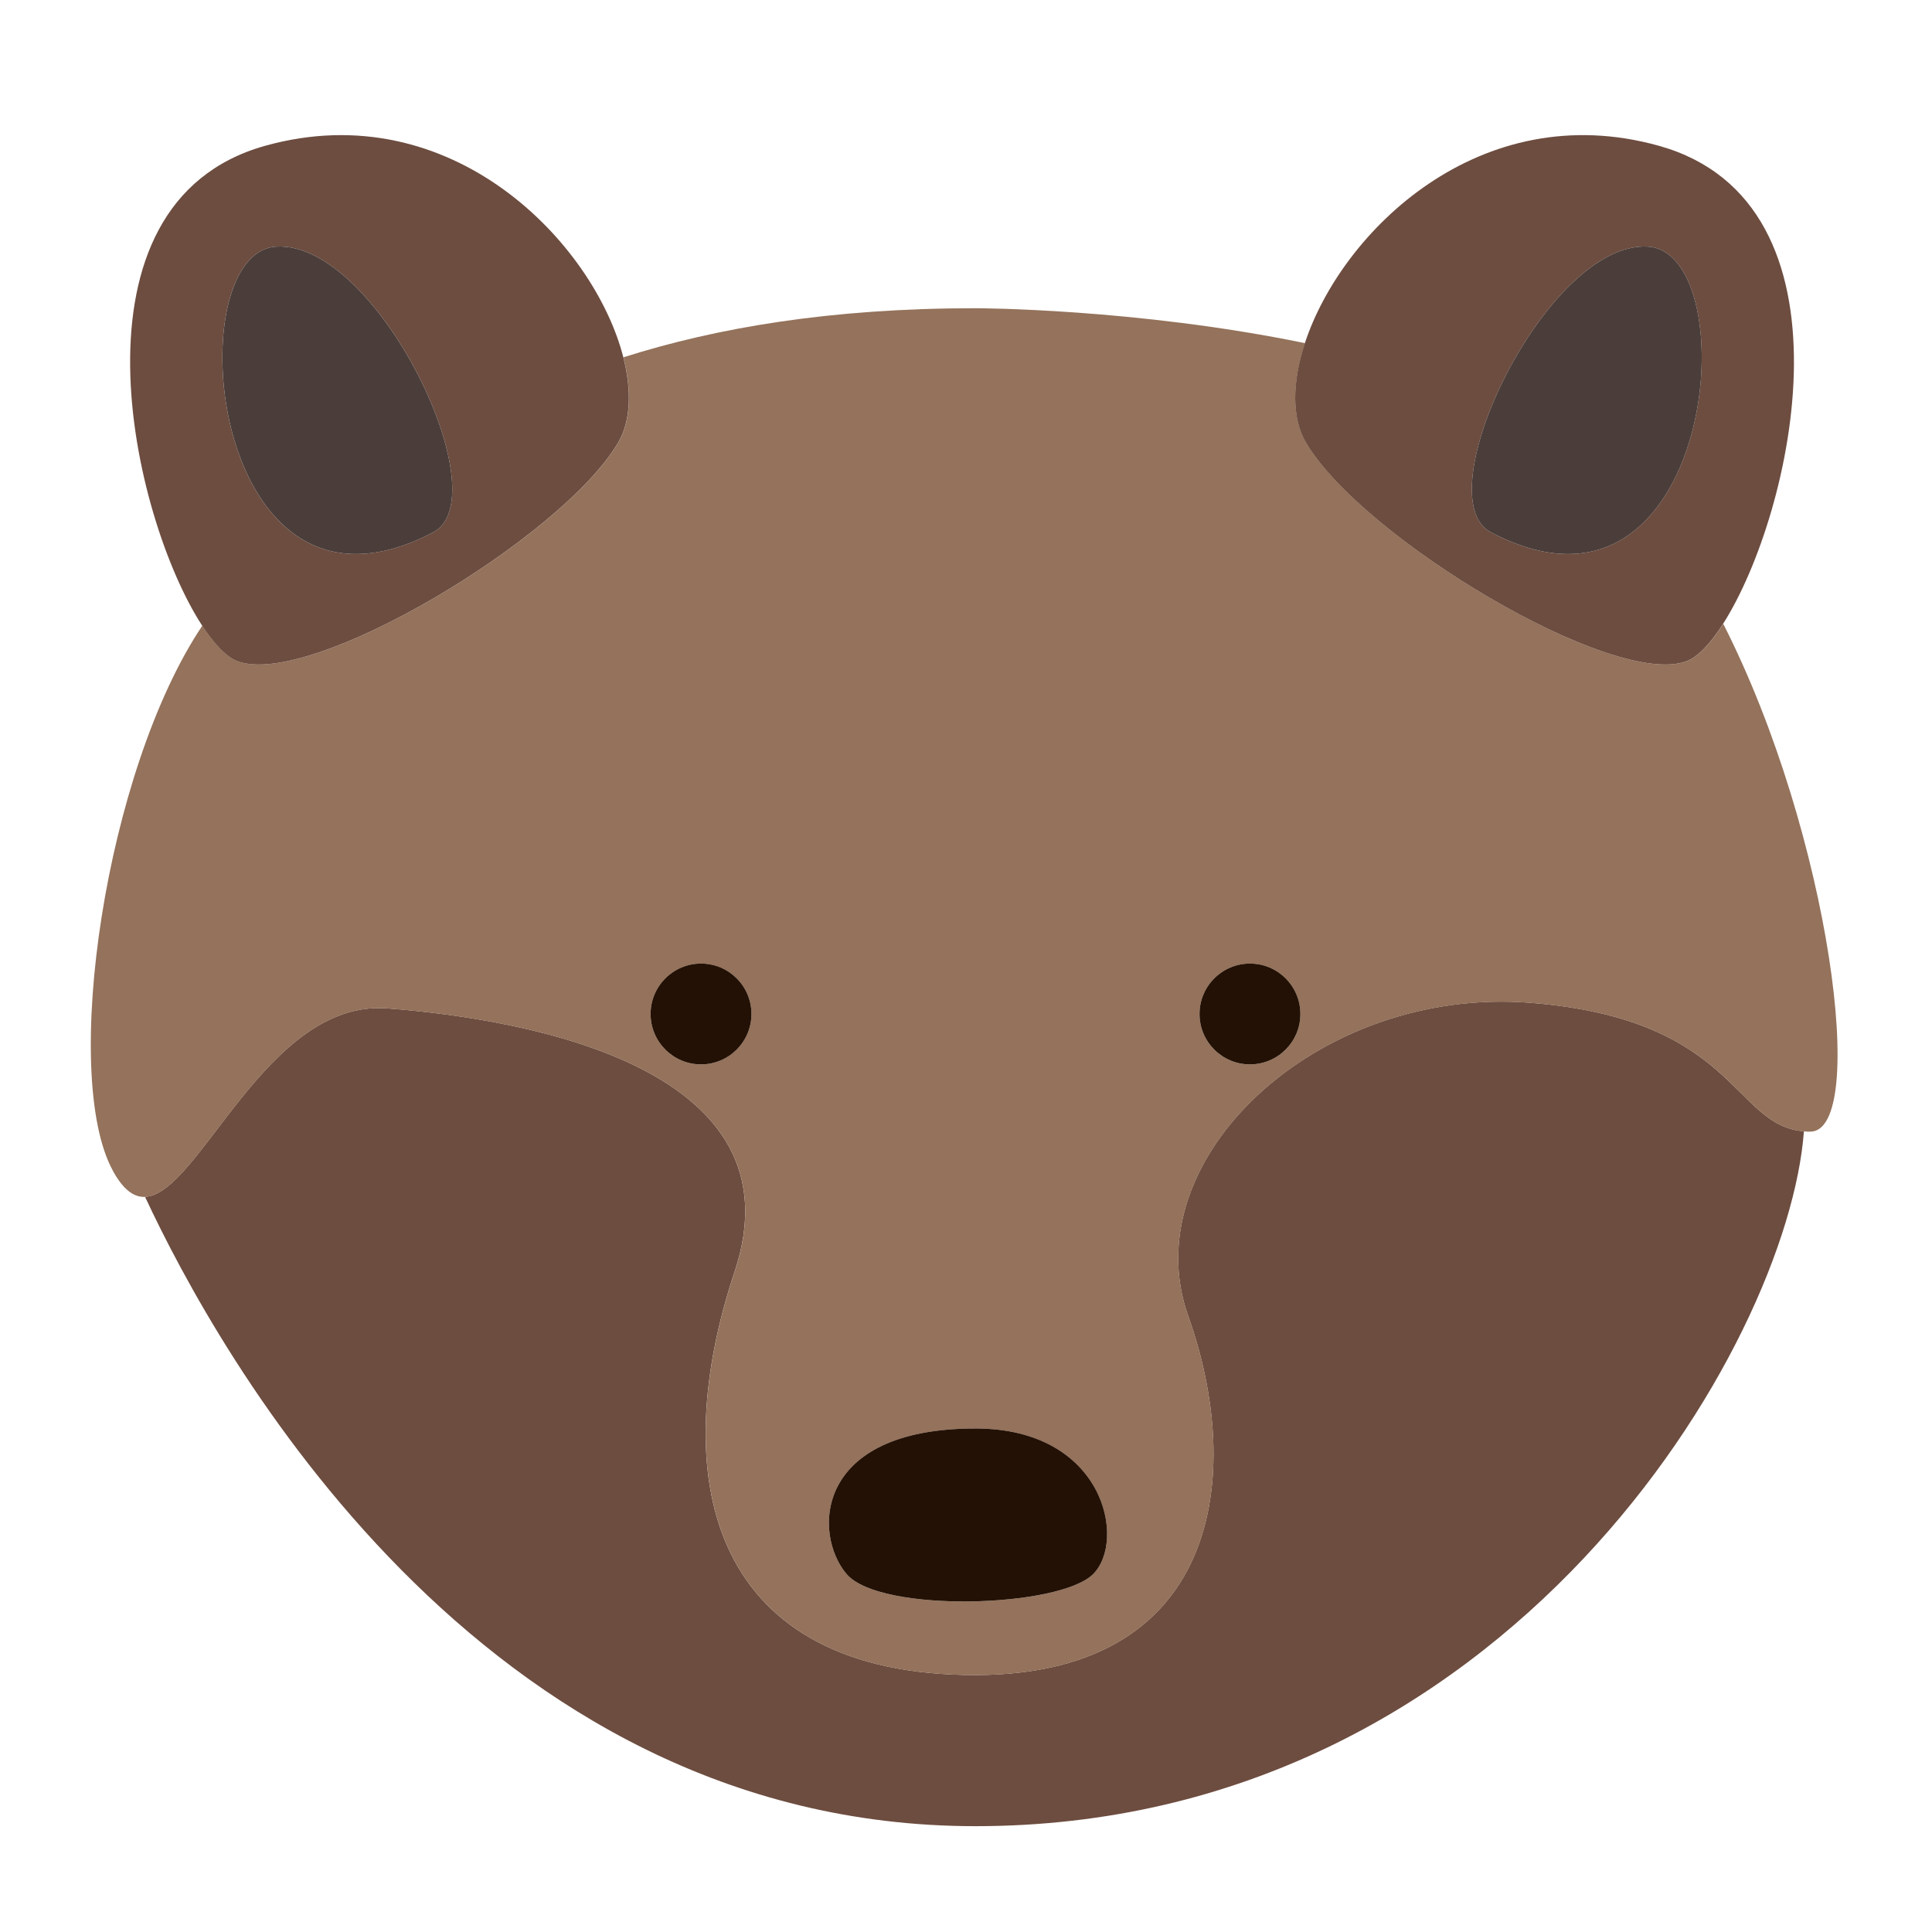 <?xml version="1.0" encoding="UTF-8" standalone="no"?>
<!-- Created with Inkscape (http://www.inkscape.org/) -->

<svg
   xmlns:dc="http://purl.org/dc/elements/1.1/"
   xmlns:cc="http://creativecommons.org/ns#"
   xmlns:rdf="http://www.w3.org/1999/02/22-rdf-syntax-ns#"
   xmlns:svg="http://www.w3.org/2000/svg"
   xmlns="http://www.w3.org/2000/svg"
   xmlns:sodipodi="http://sodipodi.sourceforge.net/DTD/sodipodi-0.dtd"
   xmlns:inkscape="http://www.inkscape.org/namespaces/inkscape"
   width="80"
   height="80"
   id="svg5724"
   version="1.1"
   inkscape:version="0.48.4 r9939"
   sodipodi:docname="bear.svg">
  <defs
     id="defs5726" />
  <sodipodi:namedview
     id="base"
     pagecolor="#ffffff"
     bordercolor="#666666"
     borderopacity="1.0"
     inkscape:pageopacity="0.0"
     inkscape:pageshadow="2"
     inkscape:zoom="10.35"
     inkscape:cx="40"
     inkscape:cy="40"
     inkscape:document-units="px"
     inkscape:current-layer="layer1"
     showgrid="false"
     inkscape:window-width="1280"
     inkscape:window-height="1004"
     inkscape:window-x="1598"
     inkscape:window-y="-3"
     inkscape:window-maximized="1" />
  <g
     inkscape:label="Layer 1"
     inkscape:groupmode="layer"
     id="layer1"
     transform="translate(0,-972.362)">
    <g
       id="g6346"
       transform="translate(1.063,0)">
      <path
         d="m 48.144,1026.874 c 2.319,6.494 1.391,15.076 -9.278,14.844 -10.67,-0.232 -12.293,-8.35 -9.51,-16.7 2.783,-8.35 -8.35,-10.438 -14.381,-10.902 -5.007,-0.385 -7.775,7.702 -10.031,7.805 2.989,6.419 13.816,26.059 34.385,26.059 22.058,0 33.659,-19.975 34.304,-28.773 -2.972,-0.239 -2.767,-4.646 -11.341,-5.323 -8.814,-0.696 -16.468,6.495 -14.149,12.989"
         style="fill:#6d4d40;fill-opacity:1;fill-rule:nonzero;stroke:none"
         id="path5238"
         inkscape:connector-curvature="0" />
      <path
         d="m 50.695,1016.437 c -1.153,0 -2.088,-0.935 -2.088,-2.087 0,-1.153 0.935,-2.087 2.088,-2.087 1.153,0 2.088,0.934 2.088,2.087 0,1.153 -0.935,2.087 -2.088,2.087 z m -6.494,21.107 c -1.392,1.392 -8.814,1.624 -10.206,0 -1.392,-1.624 -1.392,-6.03 5.335,-6.03 5.335,0 6.262,4.639 4.871,6.03 z M 27.965,1016.437 c -1.153,0 -2.088,-0.935 -2.088,-2.087 0,-1.153 0.935,-2.087 2.088,-2.087 1.153,0 2.088,0.934 2.088,2.087 0,1.153 -0.935,2.087 -2.088,2.087 z m -24.354,4.407 c 0.433,0.788 0.873,1.1 1.335,1.079 2.255,-0.103 5.024,-8.19 10.031,-7.805 6.03,0.464 17.164,2.551 14.381,10.902 -2.783,8.35 -1.16,16.468 9.51,16.7 10.669,0.232 11.597,-8.35 9.278,-14.844 -2.32,-6.494 5.335,-13.685 14.149,-12.989 8.574,0.677 8.369,5.084 11.341,5.323 0.083,0.01 0.168,0.012 0.256,0.012 2.426,0 0.839,-12.295 -3.6,-21.031 -0.522,0.818 -1.044,1.371 -1.502,1.547 -3.015,1.16 -13.453,-5.103 -15.772,-9.046 -0.596,-1.014 -0.575,-2.509 -0.044,-4.121 -7.019,-1.445 -13.64,-1.446 -13.64,-1.446 -6.026,0 -10.75,0.814 -14.582,2.032 0.354,1.385 0.307,2.645 -0.216,3.534 -2.32,3.943 -12.757,10.206 -15.772,9.046 -0.443,-0.17 -0.946,-0.693 -1.45,-1.466 -4.017,5.993 -5.867,18.633 -3.7,22.573"
         style="fill:#94725b;fill-opacity:1;fill-rule:nonzero;stroke:none"
         id="path5240"
         inkscape:connector-curvature="0" />
      <path
         d="m 27.965,1012.262 c -1.153,0 -2.088,0.934 -2.088,2.087 0,1.153 0.935,2.087 2.088,2.087 1.153,0 2.088,-0.935 2.088,-2.087 0,-1.153 -0.935,-2.087 -2.088,-2.087"
         style="fill:#241105;fill-opacity:1;fill-rule:nonzero;stroke:none"
         id="path5262"
         inkscape:connector-curvature="0" />
      <path
         d="m 50.695,1012.262 c -1.153,0 -2.088,0.934 -2.088,2.087 0,1.153 0.935,2.087 2.088,2.087 1.153,0 2.088,-0.935 2.088,-2.087 0,-1.153 -0.935,-2.087 -2.088,-2.087"
         style="fill:#241105;fill-opacity:1;fill-rule:nonzero;stroke:none"
         id="path5264"
         inkscape:connector-curvature="0" />
      <path
         d="m 39.33,1031.513 c -6.727,0 -6.727,4.407 -5.335,6.03 1.392,1.624 8.814,1.392 10.206,0 1.392,-1.392 0.464,-6.03 -4.871,-6.03"
         style="fill:#241105;fill-opacity:1;fill-rule:nonzero;stroke:none"
         id="path5270"
         inkscape:connector-curvature="0" />
      <path
         d="m 67.163,982.573 c 4.175,0.232 2.783,16.7 -6.494,11.829 -2.763,-1.45 2.32,-12.061 6.494,-11.829 z m -14.149,8.118 c 2.319,3.943 12.757,10.206 15.772,9.046 0.458,-0.176 0.981,-0.729 1.502,-1.547 2.911,-4.564 5.796,-17.431 -2.662,-19.792 -7.399,-2.065 -13.133,3.538 -14.657,8.172 -0.53,1.612 -0.552,3.107 0.044,4.121"
         style="fill:#6d4d40;fill-opacity:1;fill-rule:nonzero;stroke:none"
         id="path5292"
         inkscape:connector-curvature="0" />
      <path
         d="m 60.669,994.402 c 9.278,4.871 10.67,-11.597 6.494,-11.829 -4.175,-0.232 -9.257,10.379 -6.494,11.829"
         style="fill:#4b3e3a;fill-opacity:1;fill-rule:nonzero;stroke:none"
         id="path5294"
         inkscape:connector-curvature="0" />
      <path
         d="m 10.384,982.573 c 4.175,-0.232 9.257,10.379 6.494,11.829 -9.278,4.871 -10.67,-11.597 -6.494,-11.829 z m -1.624,17.164 c 3.015,1.16 13.453,-5.103 15.772,-9.046 0.523,-0.89 0.57,-2.15 0.216,-3.534 -1.21,-4.729 -7.113,-10.912 -14.828,-8.759 -8.509,2.374 -5.538,15.383 -2.61,19.873 0.504,0.773 1.007,1.296 1.45,1.466"
         style="fill:#6d4d40;fill-opacity:1;fill-rule:nonzero;stroke:none"
         id="path5296"
         inkscape:connector-curvature="0" />
      <path
         d="m 16.878,994.402 c 2.763,-1.45 -2.32,-12.061 -6.494,-11.829 -4.175,0.232 -2.783,16.7 6.494,11.829"
         style="fill:#4b3e3a;fill-opacity:1;fill-rule:nonzero;stroke:none"
         id="path5298"
         inkscape:connector-curvature="0" />
    </g>
  </g>
</svg>
